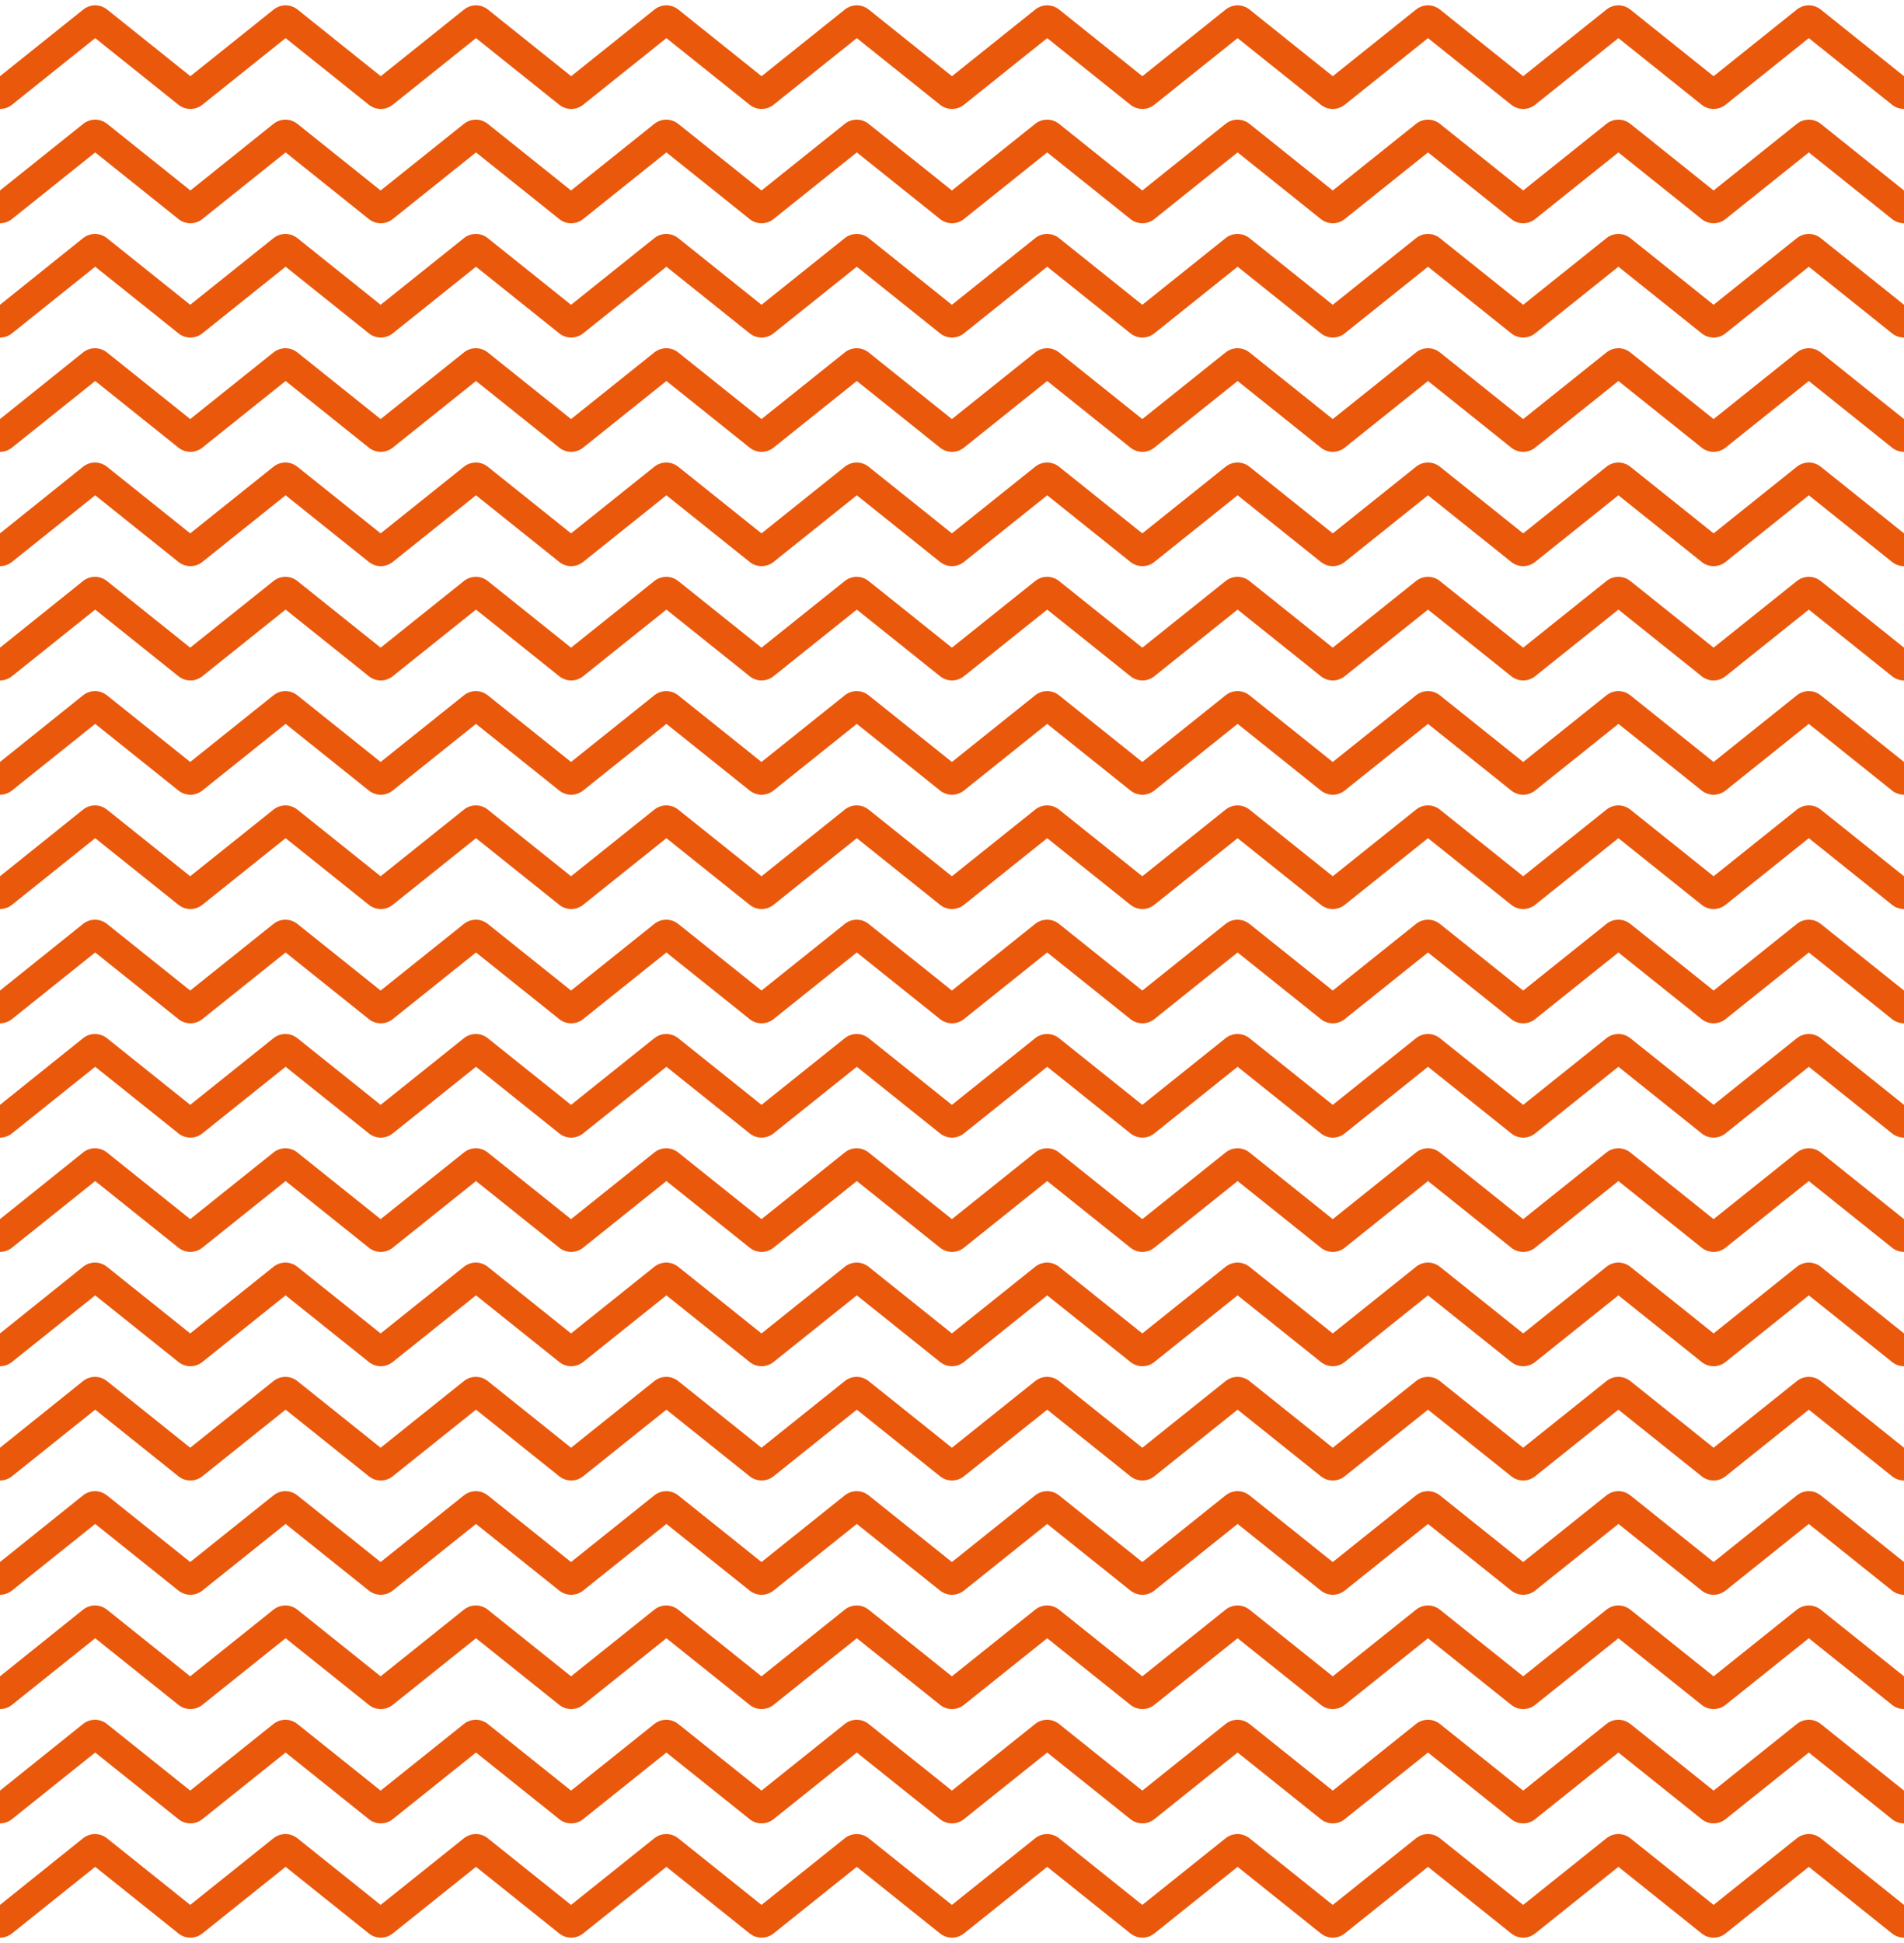 <?xml version="1.0" encoding="utf-8"?>
<!-- Generator: Adobe Illustrator 24.1.0, SVG Export Plug-In . SVG Version: 6.00 Build 0)  -->
<svg version="1.1" id="Layer_1" xmlns="http://www.w3.org/2000/svg" xmlns:xlink="http://www.w3.org/1999/xlink" x="0px" y="0px"
	 viewBox="0 0 800 816" style="enable-background:new 0 0 800 816;" xml:space="preserve">
<rect x="0" y="0" width="800" height="816" fill="#333333" stroke="none"/>
<style type="text/css">
	.st0{fill:#FFFFFF;}
	.st1{fill:#EA580C;}
</style>
<g>
	<polygon class="st0" points="720,0 640,0 560,0 480,0 400,0 320,0 240,0 160,0 80,0 0,0 0,48 0,96 0,144 0,192 0,240 0,288 0,336 
		0,384 0,432 0,480 0,528 0,576 0,624 0,672 0,720 0,768 0,816 80,816 160,816 240,816 320,816 400,816 480,816 560,816 640,816 
		720,816 800,816 800,768 800,720 800,672 800,624 800,576 800,528 800,480 800,432 800,384 800,336 800,288 800,240 800,192 
		800,144 800,96 800,48 800,0 	"/>
	<g>
		<path class="st1" d="M765,4c-2.93-2.34-7.08-2.34-10.01,0l-35,28L685,4c-2.93-2.34-7.08-2.34-10.01,0l-35,28L605,4
			c-2.93-2.34-7.08-2.34-10.01,0l-35,28L525,4c-2.93-2.34-7.08-2.34-10.01,0l-35,28L445,4c-2.93-2.34-7.08-2.34-10.01,0l-35,28
			L365,4c-2.93-2.34-7.08-2.34-10.01,0l-35,28L285,4c-2.93-2.34-7.08-2.34-10.01,0l-35,28L205,4c-2.93-2.34-7.08-2.34-10.01,0
			l-35,28L125,4c-2.93-2.34-7.08-2.34-10.01,0L80,32L45,4C42.08,1.66,37.92,1.66,35,4L0,32v13.76c1.77,0,3.54-0.58,5-1.75l35-28
			l35,28c1.46,1.17,3.23,1.75,5,1.75s3.54-0.58,5-1.75l35-28l35,28c1.46,1.17,3.23,1.75,5,1.75s3.54-0.58,5-1.75l35-28l35,28
			c1.46,1.17,3.23,1.75,5,1.75s3.54-0.58,5-1.75l35-28l35,28c1.46,1.17,3.23,1.75,5,1.75s3.54-0.58,5-1.75l35-28l35,28
			c1.46,1.17,3.23,1.75,5,1.75s3.54-0.58,5-1.75l35-28l35,28c1.46,1.17,3.23,1.75,5,1.75s3.54-0.58,5-1.75l35-28l35,28
			c1.46,1.17,3.23,1.75,5,1.75s3.54-0.58,5-1.75l35-28l35,28c1.46,1.17,3.23,1.75,5,1.75s3.54-0.58,5-1.75l35-28l35,28
			c1.46,1.17,3.23,1.75,5,1.75s3.54-0.58,5-1.75l35-28l35,28c1.46,1.17,3.23,1.75,5,1.75V32L765,4z"/>
		<path class="st1" d="M755,52l-35,28l-35-28c-2.93-2.34-7.08-2.34-10.01,0l-35,28l-35-28c-2.93-2.34-7.08-2.34-10.01,0l-35,28
			l-35-28c-2.93-2.34-7.08-2.34-10.01,0l-35,28l-35-28c-2.93-2.34-7.08-2.34-10.01,0l-35,28l-35-28c-2.93-2.34-7.08-2.34-10.01,0
			l-35,28l-35-28c-2.93-2.34-7.08-2.34-10.01,0l-35,28l-35-28c-2.93-2.34-7.08-2.34-10.01,0l-35,28l-35-28
			c-2.93-2.34-7.08-2.34-10.01,0L80,80L45,52c-2.93-2.34-7.08-2.34-10.01,0L0,80v13.76c1.77,0,3.54-0.58,5-1.75l35-28l35,28
			c1.46,1.17,3.23,1.75,5,1.75s3.54-0.58,5-1.75l35-28l35,28c1.46,1.17,3.23,1.75,5,1.75s3.54-0.58,5-1.75l35-28l35,28
			c1.46,1.17,3.23,1.75,5,1.75s3.54-0.58,5-1.75l35-28l35,28c1.46,1.17,3.23,1.75,5,1.75s3.54-0.58,5-1.75l35-28l35,28
			c1.46,1.17,3.23,1.75,5,1.75s3.54-0.58,5-1.75l35-28l35,28c1.46,1.17,3.23,1.75,5,1.75s3.54-0.58,5-1.75l35-28l35,28
			c1.46,1.17,3.23,1.75,5,1.75s3.54-0.58,5-1.75l35-28l35,28c1.46,1.17,3.23,1.75,5,1.75s3.54-0.58,5-1.75l35-28l35,28
			c1.46,1.17,3.23,1.75,5,1.75s3.54-0.58,5-1.75l35-28l35,28c1.46,1.17,3.23,1.75,5,1.75V80l-35-28
			C762.08,49.66,757.92,49.66,755,52z"/>
		<path class="st1" d="M755,100l-35,28l-35-28c-2.93-2.34-7.08-2.34-10.01,0l-35,28l-35-28c-2.93-2.34-7.08-2.34-10.01,0l-35,28
			l-35-28c-2.93-2.34-7.08-2.34-10.01,0l-35,28l-35-28c-2.93-2.34-7.08-2.34-10.01,0l-35,28l-35-28c-2.93-2.34-7.08-2.34-10.01,0
			l-35,28l-35-28c-2.93-2.34-7.08-2.34-10.01,0l-35,28l-35-28c-2.93-2.34-7.08-2.34-10.01,0l-35,28l-35-28
			c-2.93-2.34-7.08-2.34-10.01,0l-35,28l-35-28c-2.93-2.34-7.08-2.34-10.01,0L0,128v13.76c1.77,0,3.54-0.58,5-1.75l35-28l35,28
			c1.46,1.17,3.23,1.75,5,1.75s3.54-0.58,5-1.75l35-28l35,28c1.46,1.17,3.23,1.75,5,1.75s3.54-0.58,5-1.75l35-28l35,28
			c1.46,1.17,3.23,1.75,5,1.75s3.54-0.58,5-1.75l35-28l35,28c1.46,1.17,3.23,1.75,5,1.75s3.54-0.58,5-1.75l35-28l35,28
			c1.46,1.17,3.23,1.75,5,1.75s3.54-0.58,5-1.75l35-28l35,28c1.46,1.17,3.23,1.75,5,1.75s3.54-0.58,5-1.75l35-28l35,28
			c1.46,1.17,3.23,1.75,5,1.75s3.54-0.58,5-1.75l35-28l35,28c1.46,1.17,3.23,1.75,5,1.75s3.54-0.58,5-1.75l35-28l35,28
			c1.46,1.17,3.23,1.75,5,1.75s3.54-0.58,5-1.75l35-28l35,28c1.46,1.17,3.23,1.75,5,1.75V128l-35-28
			C762.08,97.66,757.92,97.66,755,100z"/>
		<path class="st1" d="M755,148l-35,28l-35-28c-2.93-2.34-7.08-2.34-10.01,0l-35,28l-35-28c-2.93-2.34-7.08-2.34-10.01,0l-35,28
			l-35-28c-2.93-2.34-7.08-2.34-10.01,0l-35,28l-35-28c-2.93-2.34-7.08-2.34-10.01,0l-35,28l-35-28c-2.93-2.34-7.08-2.34-10.01,0
			l-35,28l-35-28c-2.93-2.34-7.08-2.34-10.01,0l-35,28l-35-28c-2.93-2.34-7.08-2.34-10.01,0l-35,28l-35-28
			c-2.93-2.34-7.08-2.34-10.01,0l-35,28l-35-28c-2.93-2.34-7.08-2.34-10.01,0L0,176v13.76c1.77,0,3.54-0.58,5-1.75l35-28l35,28
			c1.46,1.17,3.23,1.75,5,1.75s3.54-0.58,5-1.75l35-28l35,28c1.46,1.17,3.23,1.75,5,1.75s3.54-0.58,5-1.75l35-28l35,28
			c1.46,1.17,3.23,1.75,5,1.75s3.54-0.58,5-1.75l35-28l35,28c1.46,1.17,3.23,1.75,5,1.75s3.54-0.58,5-1.75l35-28l35,28
			c1.46,1.17,3.23,1.75,5,1.75s3.54-0.58,5-1.75l35-28l35,28c1.46,1.17,3.23,1.75,5,1.75s3.54-0.58,5-1.75l35-28l35,28
			c1.46,1.17,3.23,1.75,5,1.75s3.54-0.58,5-1.75l35-28l35,28c1.46,1.17,3.23,1.75,5,1.75s3.54-0.58,5-1.75l35-28l35,28
			c1.46,1.17,3.23,1.75,5,1.75s3.54-0.58,5-1.75l35-28l35,28c1.46,1.17,3.23,1.75,5,1.75V176l-35-28
			C762.08,145.66,757.92,145.66,755,148z"/>
		<path class="st1" d="M755,196l-35,28l-35-28c-2.93-2.34-7.08-2.34-10.01,0l-35,28l-35-28c-2.93-2.34-7.08-2.34-10.01,0l-35,28
			l-35-28c-2.93-2.34-7.08-2.34-10.01,0l-35,28l-35-28c-2.93-2.34-7.08-2.34-10.01,0l-35,28l-35-28c-2.93-2.34-7.08-2.34-10.01,0
			l-35,28l-35-28c-2.93-2.34-7.08-2.34-10.01,0l-35,28l-35-28c-2.93-2.34-7.08-2.34-10.01,0l-35,28l-35-28
			c-2.93-2.34-7.08-2.34-10.01,0l-35,28l-35-28c-2.93-2.34-7.08-2.34-10.01,0L0,224v13.76c1.77,0,3.54-0.58,5-1.75l35-28l35,28
			c1.46,1.17,3.23,1.75,5,1.75s3.54-0.58,5-1.75l35-28l35,28c1.46,1.17,3.23,1.75,5,1.75s3.54-0.58,5-1.75l35-28l35,28
			c1.46,1.17,3.23,1.75,5,1.75s3.54-0.58,5-1.75l35-28l35,28c1.46,1.17,3.23,1.75,5,1.75s3.54-0.58,5-1.75l35-28l35,28
			c1.46,1.17,3.23,1.75,5,1.75s3.54-0.58,5-1.75l35-28l35,28c1.46,1.17,3.23,1.75,5,1.75s3.54-0.58,5-1.75l35-28l35,28
			c1.46,1.17,3.23,1.75,5,1.75s3.54-0.58,5-1.75l35-28l35,28c1.46,1.17,3.23,1.75,5,1.75s3.54-0.58,5-1.75l35-28l35,28
			c1.46,1.17,3.23,1.75,5,1.75s3.54-0.58,5-1.75l35-28l35,28c1.46,1.17,3.23,1.75,5,1.75V224l-35-28
			C762.08,193.66,757.92,193.66,755,196z"/>
		<path class="st1" d="M755,244l-35,28l-35-28c-2.93-2.34-7.08-2.34-10.01,0l-35,28l-35-28c-2.93-2.34-7.08-2.34-10.01,0l-35,28
			l-35-28c-2.93-2.34-7.08-2.34-10.01,0l-35,28l-35-28c-2.93-2.34-7.08-2.34-10.01,0l-35,28l-35-28c-2.93-2.34-7.08-2.34-10.01,0
			l-35,28l-35-28c-2.93-2.34-7.08-2.34-10.01,0l-35,28l-35-28c-2.93-2.34-7.08-2.34-10.01,0l-35,28l-35-28
			c-2.93-2.34-7.08-2.34-10.01,0l-35,28l-35-28c-2.93-2.34-7.08-2.34-10.01,0L0,272v13.76c1.77,0,3.54-0.58,5-1.75l35-28l35,28
			c1.46,1.17,3.23,1.75,5,1.75s3.54-0.58,5-1.75l35-28l35,28c1.46,1.17,3.23,1.75,5,1.75s3.54-0.58,5-1.75l35-28l35,28
			c1.46,1.17,3.23,1.75,5,1.75s3.54-0.58,5-1.75l35-28l35,28c1.46,1.17,3.23,1.75,5,1.75s3.54-0.58,5-1.75l35-28l35,28
			c1.46,1.17,3.23,1.75,5,1.75s3.54-0.58,5-1.75l35-28l35,28c1.46,1.17,3.23,1.75,5,1.75s3.54-0.58,5-1.75l35-28l35,28
			c1.46,1.17,3.23,1.75,5,1.75s3.54-0.58,5-1.75l35-28l35,28c1.46,1.17,3.23,1.75,5,1.75s3.54-0.58,5-1.75l35-28l35,28
			c1.46,1.17,3.23,1.75,5,1.75s3.54-0.58,5-1.75l35-28l35,28c1.46,1.17,3.23,1.75,5,1.75V272l-35-28
			C762.08,241.66,757.92,241.66,755,244z"/>
		<path class="st1" d="M755,292l-35,28l-35-28c-2.93-2.34-7.08-2.34-10.01,0l-35,28l-35-28c-2.93-2.34-7.08-2.34-10.01,0l-35,28
			l-35-28c-2.93-2.34-7.08-2.34-10.01,0l-35,28l-35-28c-2.93-2.34-7.08-2.34-10.01,0l-35,28l-35-28c-2.93-2.34-7.08-2.34-10.01,0
			l-35,28l-35-28c-2.93-2.34-7.08-2.34-10.01,0l-35,28l-35-28c-2.93-2.34-7.08-2.34-10.01,0l-35,28l-35-28
			c-2.93-2.34-7.08-2.34-10.01,0l-35,28l-35-28c-2.93-2.34-7.08-2.34-10.01,0L0,320v13.76c1.77,0,3.54-0.58,5-1.75l35-28l35,28
			c1.46,1.17,3.23,1.75,5,1.75s3.54-0.58,5-1.75l35-28l35,28c1.46,1.17,3.23,1.75,5,1.75s3.54-0.58,5-1.75l35-28l35,28
			c1.46,1.17,3.23,1.75,5,1.75s3.54-0.58,5-1.75l35-28l35,28c1.46,1.17,3.23,1.75,5,1.75s3.54-0.58,5-1.75l35-28l35,28
			c1.46,1.17,3.23,1.75,5,1.75s3.54-0.58,5-1.75l35-28l35,28c1.46,1.17,3.23,1.75,5,1.75s3.54-0.58,5-1.75l35-28l35,28
			c1.46,1.17,3.23,1.75,5,1.75s3.54-0.58,5-1.75l35-28l35,28c1.46,1.17,3.23,1.75,5,1.75s3.54-0.58,5-1.75l35-28l35,28
			c1.46,1.17,3.23,1.75,5,1.75s3.54-0.58,5-1.75l35-28l35,28c1.46,1.17,3.23,1.75,5,1.75V320l-35-28
			C762.08,289.66,757.92,289.66,755,292z"/>
		<path class="st1" d="M755,340l-35,28l-35-28c-2.93-2.34-7.08-2.34-10.01,0l-35,28l-35-28c-2.93-2.34-7.08-2.34-10.01,0l-35,28
			l-35-28c-2.93-2.34-7.08-2.34-10.01,0l-35,28l-35-28c-2.93-2.34-7.08-2.34-10.01,0l-35,28l-35-28c-2.93-2.34-7.08-2.34-10.01,0
			l-35,28l-35-28c-2.93-2.34-7.08-2.34-10.01,0l-35,28l-35-28c-2.93-2.34-7.08-2.34-10.01,0l-35,28l-35-28
			c-2.93-2.34-7.08-2.34-10.01,0l-35,28l-35-28c-2.93-2.34-7.08-2.34-10.01,0L0,368v13.76c1.77,0,3.54-0.58,5-1.75l35-28l35,28
			c1.46,1.17,3.23,1.75,5,1.75s3.54-0.58,5-1.75l35-28l35,28c1.46,1.17,3.23,1.75,5,1.75s3.54-0.58,5-1.75l35-28l35,28
			c1.46,1.17,3.23,1.75,5,1.75s3.54-0.58,5-1.75l35-28l35,28c1.46,1.17,3.23,1.75,5,1.75s3.54-0.58,5-1.75l35-28l35,28
			c1.46,1.17,3.23,1.75,5,1.75s3.54-0.58,5-1.75l35-28l35,28c1.46,1.17,3.23,1.75,5,1.75s3.54-0.58,5-1.75l35-28l35,28
			c1.46,1.17,3.23,1.75,5,1.75s3.54-0.58,5-1.75l35-28l35,28c1.46,1.17,3.23,1.75,5,1.75s3.54-0.58,5-1.75l35-28l35,28
			c1.46,1.17,3.23,1.75,5,1.75s3.54-0.58,5-1.75l35-28l35,28c1.46,1.17,3.23,1.75,5,1.75V368l-35-28
			C762.08,337.66,757.92,337.66,755,340z"/>
		<path class="st1" d="M755,388l-35,28l-35-28c-2.93-2.34-7.08-2.34-10.01,0l-35,28l-35-28c-2.93-2.34-7.08-2.34-10.01,0l-35,28
			l-35-28c-2.93-2.34-7.08-2.34-10.01,0l-35,28l-35-28c-2.93-2.34-7.08-2.34-10.01,0l-35,28l-35-28c-2.93-2.34-7.08-2.34-10.01,0
			l-35,28l-35-28c-2.93-2.34-7.08-2.34-10.01,0l-35,28l-35-28c-2.93-2.34-7.08-2.34-10.01,0l-35,28l-35-28
			c-2.93-2.34-7.08-2.34-10.01,0l-35,28l-35-28c-2.93-2.34-7.08-2.34-10.01,0L0,416v13.76c1.77,0,3.54-0.58,5-1.75l35-28l35,28
			c1.46,1.17,3.23,1.75,5,1.75s3.54-0.58,5-1.75l35-28l35,28c1.46,1.17,3.23,1.75,5,1.75s3.54-0.58,5-1.75l35-28l35,28
			c1.46,1.17,3.23,1.75,5,1.75s3.54-0.58,5-1.75l35-28l35,28c1.46,1.17,3.23,1.75,5,1.75s3.54-0.58,5-1.75l35-28l35,28
			c1.46,1.17,3.23,1.75,5,1.75s3.54-0.58,5-1.75l35-28l35,28c1.46,1.17,3.23,1.75,5,1.75s3.54-0.58,5-1.75l35-28l35,28
			c1.46,1.17,3.23,1.75,5,1.75s3.54-0.58,5-1.75l35-28l35,28c1.46,1.17,3.23,1.75,5,1.75s3.54-0.58,5-1.75l35-28l35,28
			c1.46,1.17,3.23,1.75,5,1.75s3.54-0.58,5-1.75l35-28l35,28c1.46,1.17,3.23,1.75,5,1.75V416l-35-28
			C762.08,385.66,757.92,385.66,755,388z"/>
		<path class="st1" d="M755,436l-35,28l-35-28c-2.93-2.34-7.08-2.34-10.01,0l-35,28l-35-28c-2.93-2.34-7.08-2.34-10.01,0l-35,28
			l-35-28c-2.93-2.34-7.08-2.34-10.01,0l-35,28l-35-28c-2.93-2.34-7.08-2.34-10.01,0l-35,28l-35-28c-2.93-2.34-7.08-2.34-10.01,0
			l-35,28l-35-28c-2.93-2.34-7.08-2.34-10.01,0l-35,28l-35-28c-2.93-2.34-7.08-2.34-10.01,0l-35,28l-35-28
			c-2.93-2.34-7.08-2.34-10.01,0l-35,28l-35-28c-2.93-2.34-7.08-2.34-10.01,0L0,464v13.76c1.77,0,3.54-0.58,5-1.75l35-28l35,28
			c1.46,1.17,3.23,1.75,5,1.75s3.54-0.58,5-1.75l35-28l35,28c1.46,1.17,3.23,1.75,5,1.75s3.54-0.58,5-1.75l35-28l35,28
			c1.46,1.17,3.23,1.75,5,1.75s3.54-0.58,5-1.75l35-28l35,28c1.46,1.17,3.23,1.75,5,1.75s3.54-0.58,5-1.75l35-28l35,28
			c1.46,1.17,3.23,1.75,5,1.75s3.54-0.58,5-1.75l35-28l35,28c1.46,1.17,3.23,1.75,5,1.75s3.54-0.58,5-1.75l35-28l35,28
			c1.46,1.17,3.23,1.75,5,1.75s3.54-0.58,5-1.75l35-28l35,28c1.46,1.17,3.23,1.75,5,1.75s3.54-0.58,5-1.75l35-28l35,28
			c1.46,1.17,3.23,1.75,5,1.75s3.54-0.58,5-1.75l35-28l35,28c1.46,1.17,3.23,1.75,5,1.75V464l-35-28
			C762.08,433.66,757.92,433.66,755,436z"/>
		<path class="st1" d="M755,484l-35,28l-35-28c-2.93-2.34-7.08-2.34-10.01,0l-35,28l-35-28c-2.93-2.34-7.08-2.34-10.01,0l-35,28
			l-35-28c-2.93-2.34-7.08-2.34-10.01,0l-35,28l-35-28c-2.93-2.34-7.08-2.34-10.01,0l-35,28l-35-28c-2.93-2.34-7.08-2.34-10.01,0
			l-35,28l-35-28c-2.93-2.34-7.08-2.34-10.01,0l-35,28l-35-28c-2.93-2.34-7.08-2.34-10.01,0l-35,28l-35-28
			c-2.93-2.34-7.08-2.34-10.01,0l-35,28l-35-28c-2.93-2.34-7.08-2.34-10.01,0L0,512v13.76c1.77,0,3.54-0.58,5-1.75l35-28l35,28
			c1.46,1.17,3.23,1.75,5,1.75s3.54-0.58,5-1.75l35-28l35,28c1.46,1.17,3.23,1.75,5,1.75s3.54-0.58,5-1.75l35-28l35,28
			c1.46,1.17,3.23,1.75,5,1.75s3.54-0.58,5-1.75l35-28l35,28c1.46,1.17,3.23,1.75,5,1.75s3.54-0.58,5-1.75l35-28l35,28
			c1.46,1.17,3.23,1.75,5,1.75s3.54-0.58,5-1.75l35-28l35,28c1.46,1.17,3.23,1.75,5,1.75s3.54-0.58,5-1.75l35-28l35,28
			c1.46,1.17,3.23,1.75,5,1.75s3.54-0.58,5-1.75l35-28l35,28c1.46,1.17,3.23,1.75,5,1.75s3.54-0.58,5-1.75l35-28l35,28
			c1.46,1.17,3.23,1.75,5,1.75s3.54-0.58,5-1.75l35-28l35,28c1.46,1.17,3.23,1.75,5,1.75V512l-35-28
			C762.08,481.66,757.92,481.66,755,484z"/>
		<path class="st1" d="M755,532l-35,28l-35-28c-2.93-2.34-7.08-2.34-10.01,0l-35,28l-35-28c-2.93-2.34-7.08-2.34-10.01,0l-35,28
			l-35-28c-2.93-2.34-7.08-2.34-10.01,0l-35,28l-35-28c-2.93-2.34-7.08-2.34-10.01,0l-35,28l-35-28c-2.93-2.34-7.08-2.34-10.01,0
			l-35,28l-35-28c-2.93-2.34-7.08-2.34-10.01,0l-35,28l-35-28c-2.93-2.34-7.08-2.34-10.01,0l-35,28l-35-28
			c-2.93-2.34-7.08-2.34-10.01,0l-35,28l-35-28c-2.93-2.34-7.08-2.34-10.01,0L0,560v13.76c1.77,0,3.54-0.58,5-1.75l35-28l35,28
			c1.46,1.17,3.23,1.75,5,1.75s3.54-0.58,5-1.75l35-28l35,28c1.46,1.17,3.23,1.75,5,1.75s3.54-0.58,5-1.75l35-28l35,28
			c1.46,1.17,3.23,1.75,5,1.75s3.54-0.58,5-1.75l35-28l35,28c1.46,1.17,3.23,1.75,5,1.75s3.54-0.58,5-1.75l35-28l35,28
			c1.46,1.17,3.23,1.75,5,1.75s3.54-0.58,5-1.75l35-28l35,28c1.46,1.17,3.23,1.75,5,1.75s3.54-0.58,5-1.75l35-28l35,28
			c1.46,1.17,3.23,1.75,5,1.75s3.54-0.58,5-1.75l35-28l35,28c1.46,1.17,3.23,1.75,5,1.75s3.54-0.58,5-1.75l35-28l35,28
			c1.46,1.17,3.23,1.75,5,1.75s3.54-0.58,5-1.75l35-28l35,28c1.46,1.17,3.23,1.75,5,1.75V560l-35-28
			C762.08,529.66,757.92,529.66,755,532z"/>
		<path class="st1" d="M755,580l-35,28l-35-28c-2.93-2.34-7.08-2.34-10.01,0l-35,28l-35-28c-2.93-2.34-7.08-2.34-10.01,0l-35,28
			l-35-28c-2.93-2.34-7.08-2.34-10.01,0l-35,28l-35-28c-2.93-2.34-7.08-2.34-10.01,0l-35,28l-35-28c-2.93-2.34-7.08-2.34-10.01,0
			l-35,28l-35-28c-2.93-2.34-7.08-2.34-10.01,0l-35,28l-35-28c-2.93-2.34-7.08-2.34-10.01,0l-35,28l-35-28
			c-2.93-2.34-7.08-2.34-10.01,0l-35,28l-35-28c-2.93-2.34-7.08-2.34-10.01,0L0,608v13.76c1.77,0,3.54-0.58,5-1.75l35-28l35,28
			c1.46,1.17,3.23,1.75,5,1.75s3.54-0.58,5-1.75l35-28l35,28c1.46,1.17,3.23,1.75,5,1.75s3.54-0.58,5-1.75l35-28l35,28
			c1.46,1.17,3.23,1.75,5,1.75s3.54-0.58,5-1.75l35-28l35,28c1.46,1.17,3.23,1.75,5,1.75s3.54-0.58,5-1.75l35-28l35,28
			c1.46,1.17,3.23,1.75,5,1.75s3.54-0.58,5-1.75l35-28l35,28c1.46,1.17,3.23,1.75,5,1.75s3.54-0.58,5-1.75l35-28l35,28
			c1.46,1.17,3.23,1.75,5,1.75s3.54-0.58,5-1.75l35-28l35,28c1.46,1.17,3.23,1.75,5,1.75s3.54-0.58,5-1.75l35-28l35,28
			c1.46,1.17,3.23,1.75,5,1.75s3.54-0.58,5-1.75l35-28l35,28c1.46,1.17,3.23,1.75,5,1.75V608l-35-28
			C762.08,577.66,757.92,577.66,755,580z"/>
		<path class="st1" d="M755,628l-35,28l-35-28c-2.93-2.34-7.08-2.34-10.01,0l-35,28l-35-28c-2.93-2.34-7.08-2.34-10.01,0l-35,28
			l-35-28c-2.93-2.34-7.08-2.34-10.01,0l-35,28l-35-28c-2.93-2.34-7.08-2.34-10.01,0l-35,28l-35-28c-2.93-2.34-7.08-2.34-10.01,0
			l-35,28l-35-28c-2.93-2.34-7.08-2.34-10.01,0l-35,28l-35-28c-2.93-2.34-7.08-2.34-10.01,0l-35,28l-35-28
			c-2.93-2.34-7.08-2.34-10.01,0l-35,28l-35-28c-2.93-2.34-7.08-2.34-10.01,0L0,656v13.76c1.77,0,3.54-0.58,5-1.75l35-28l35,28
			c1.46,1.17,3.23,1.75,5,1.75s3.54-0.58,5-1.75l35-28l35,28c1.46,1.17,3.23,1.75,5,1.75s3.54-0.58,5-1.75l35-28l35,28
			c1.46,1.17,3.23,1.75,5,1.75s3.54-0.58,5-1.75l35-28l35,28c1.46,1.17,3.23,1.75,5,1.75s3.54-0.58,5-1.75l35-28l35,28
			c1.46,1.17,3.23,1.75,5,1.75s3.54-0.58,5-1.75l35-28l35,28c1.46,1.17,3.23,1.75,5,1.75s3.54-0.58,5-1.75l35-28l35,28
			c1.46,1.17,3.23,1.75,5,1.75s3.54-0.58,5-1.75l35-28l35,28c1.46,1.17,3.23,1.75,5,1.75s3.54-0.58,5-1.75l35-28l35,28
			c1.46,1.17,3.23,1.75,5,1.75s3.54-0.58,5-1.75l35-28l35,28c1.46,1.17,3.23,1.75,5,1.75V656l-35-28
			C762.08,625.66,757.92,625.66,755,628z"/>
		<path class="st1" d="M755,676l-35,28l-35-28c-2.93-2.34-7.08-2.34-10.01,0l-35,28l-35-28c-2.93-2.34-7.08-2.34-10.01,0l-35,28
			l-35-28c-2.93-2.34-7.08-2.34-10.01,0l-35,28l-35-28c-2.93-2.34-7.08-2.34-10.01,0l-35,28l-35-28c-2.93-2.34-7.08-2.34-10.01,0
			l-35,28l-35-28c-2.93-2.34-7.08-2.34-10.01,0l-35,28l-35-28c-2.93-2.34-7.08-2.34-10.01,0l-35,28l-35-28
			c-2.93-2.34-7.08-2.34-10.01,0l-35,28l-35-28c-2.93-2.34-7.08-2.34-10.01,0L0,704v13.76c1.77,0,3.54-0.58,5-1.75l35-28l35,28
			c1.46,1.17,3.23,1.75,5,1.75s3.54-0.58,5-1.75l35-28l35,28c1.46,1.17,3.23,1.75,5,1.75s3.54-0.58,5-1.75l35-28l35,28
			c1.46,1.17,3.23,1.75,5,1.75s3.54-0.58,5-1.75l35-28l35,28c1.46,1.17,3.23,1.75,5,1.75s3.54-0.58,5-1.75l35-28l35,28
			c1.46,1.17,3.23,1.75,5,1.75s3.54-0.58,5-1.75l35-28l35,28c1.46,1.17,3.23,1.75,5,1.75s3.54-0.58,5-1.75l35-28l35,28
			c1.46,1.17,3.23,1.75,5,1.75s3.54-0.58,5-1.75l35-28l35,28c1.46,1.17,3.23,1.75,5,1.75s3.54-0.58,5-1.75l35-28l35,28
			c1.46,1.17,3.23,1.75,5,1.75s3.54-0.58,5-1.75l35-28l35,28c1.46,1.17,3.23,1.75,5,1.75V704l-35-28
			C762.08,673.66,757.92,673.66,755,676z"/>
		<path class="st1" d="M755,724l-35,28l-35-28c-2.93-2.34-7.08-2.34-10.01,0l-35,28l-35-28c-2.93-2.34-7.08-2.34-10.01,0l-35,28
			l-35-28c-2.93-2.34-7.08-2.34-10.01,0l-35,28l-35-28c-2.93-2.34-7.08-2.34-10.01,0l-35,28l-35-28c-2.93-2.34-7.08-2.34-10.01,0
			l-35,28l-35-28c-2.93-2.34-7.08-2.34-10.01,0l-35,28l-35-28c-2.93-2.34-7.08-2.34-10.01,0l-35,28l-35-28
			c-2.93-2.34-7.08-2.34-10.01,0l-35,28l-35-28c-2.93-2.34-7.08-2.34-10.01,0L0,752v13.76c1.77,0,3.54-0.58,5-1.75l35-28l35,28
			c1.46,1.17,3.23,1.75,5,1.75s3.54-0.58,5-1.75l35-28l35,28c1.46,1.17,3.23,1.75,5,1.75s3.54-0.58,5-1.75l35-28l35,28
			c1.46,1.17,3.23,1.75,5,1.75s3.54-0.58,5-1.75l35-28l35,28c1.46,1.17,3.23,1.75,5,1.75s3.54-0.58,5-1.75l35-28l35,28
			c1.46,1.17,3.23,1.75,5,1.75s3.54-0.58,5-1.75l35-28l35,28c1.46,1.17,3.23,1.75,5,1.75s3.54-0.58,5-1.75l35-28l35,28
			c1.46,1.17,3.23,1.75,5,1.75s3.54-0.58,5-1.75l35-28l35,28c1.46,1.17,3.23,1.75,5,1.75s3.54-0.58,5-1.75l35-28l35,28
			c1.46,1.17,3.23,1.75,5,1.75s3.54-0.58,5-1.75l35-28l35,28c1.46,1.17,3.23,1.75,5,1.75V752l-35-28
			C762.08,721.66,757.92,721.66,755,724z"/>
		<path class="st1" d="M755,772l-35,28l-35-28c-2.93-2.34-7.08-2.34-10.01,0l-35,28l-35-28c-2.93-2.34-7.08-2.34-10.01,0l-35,28
			l-35-28c-2.93-2.34-7.08-2.34-10.01,0l-35,28l-35-28c-2.93-2.34-7.08-2.34-10.01,0l-35,28l-35-28c-2.93-2.34-7.08-2.34-10.01,0
			l-35,28l-35-28c-2.93-2.34-7.08-2.34-10.01,0l-35,28l-35-28c-2.93-2.34-7.08-2.34-10.01,0l-35,28l-35-28
			c-2.93-2.34-7.08-2.34-10.01,0l-35,28l-35-28c-2.93-2.34-7.08-2.34-10.01,0L0,800v13.76c1.77,0,3.54-0.58,5-1.75l35-28l35,28
			c1.46,1.17,3.23,1.75,5,1.75s3.54-0.58,5-1.75l35-28l35,28c1.46,1.17,3.23,1.75,5,1.75s3.54-0.58,5-1.75l35-28l35,28
			c1.46,1.17,3.23,1.75,5,1.75s3.54-0.58,5-1.75l35-28l35,28c1.46,1.17,3.23,1.75,5,1.75s3.54-0.58,5-1.75l35-28l35,28
			c1.46,1.17,3.23,1.75,5,1.75s3.54-0.58,5-1.75l35-28l35,28c1.46,1.17,3.23,1.75,5,1.75s3.54-0.58,5-1.75l35-28l35,28
			c1.46,1.17,3.23,1.75,5,1.75s3.54-0.58,5-1.75l35-28l35,28c1.46,1.17,3.23,1.75,5,1.75s3.54-0.58,5-1.75l35-28l35,28
			c1.46,1.17,3.23,1.75,5,1.75s3.54-0.58,5-1.75l35-28l35,28c1.46,1.17,3.23,1.75,5,1.75V800l-35-28
			C762.08,769.66,757.92,769.66,755,772z"/>
	</g>
</g>
<g>
</g>
<g>
</g>
<g>
</g>
<g>
</g>
<g>
</g>
<g>
</g>
<g>
</g>
<g>
</g>
<g>
</g>
<g>
</g>
<g>
</g>
<g>
</g>
<g>
</g>
<g>
</g>
<g>
</g>
</svg>
